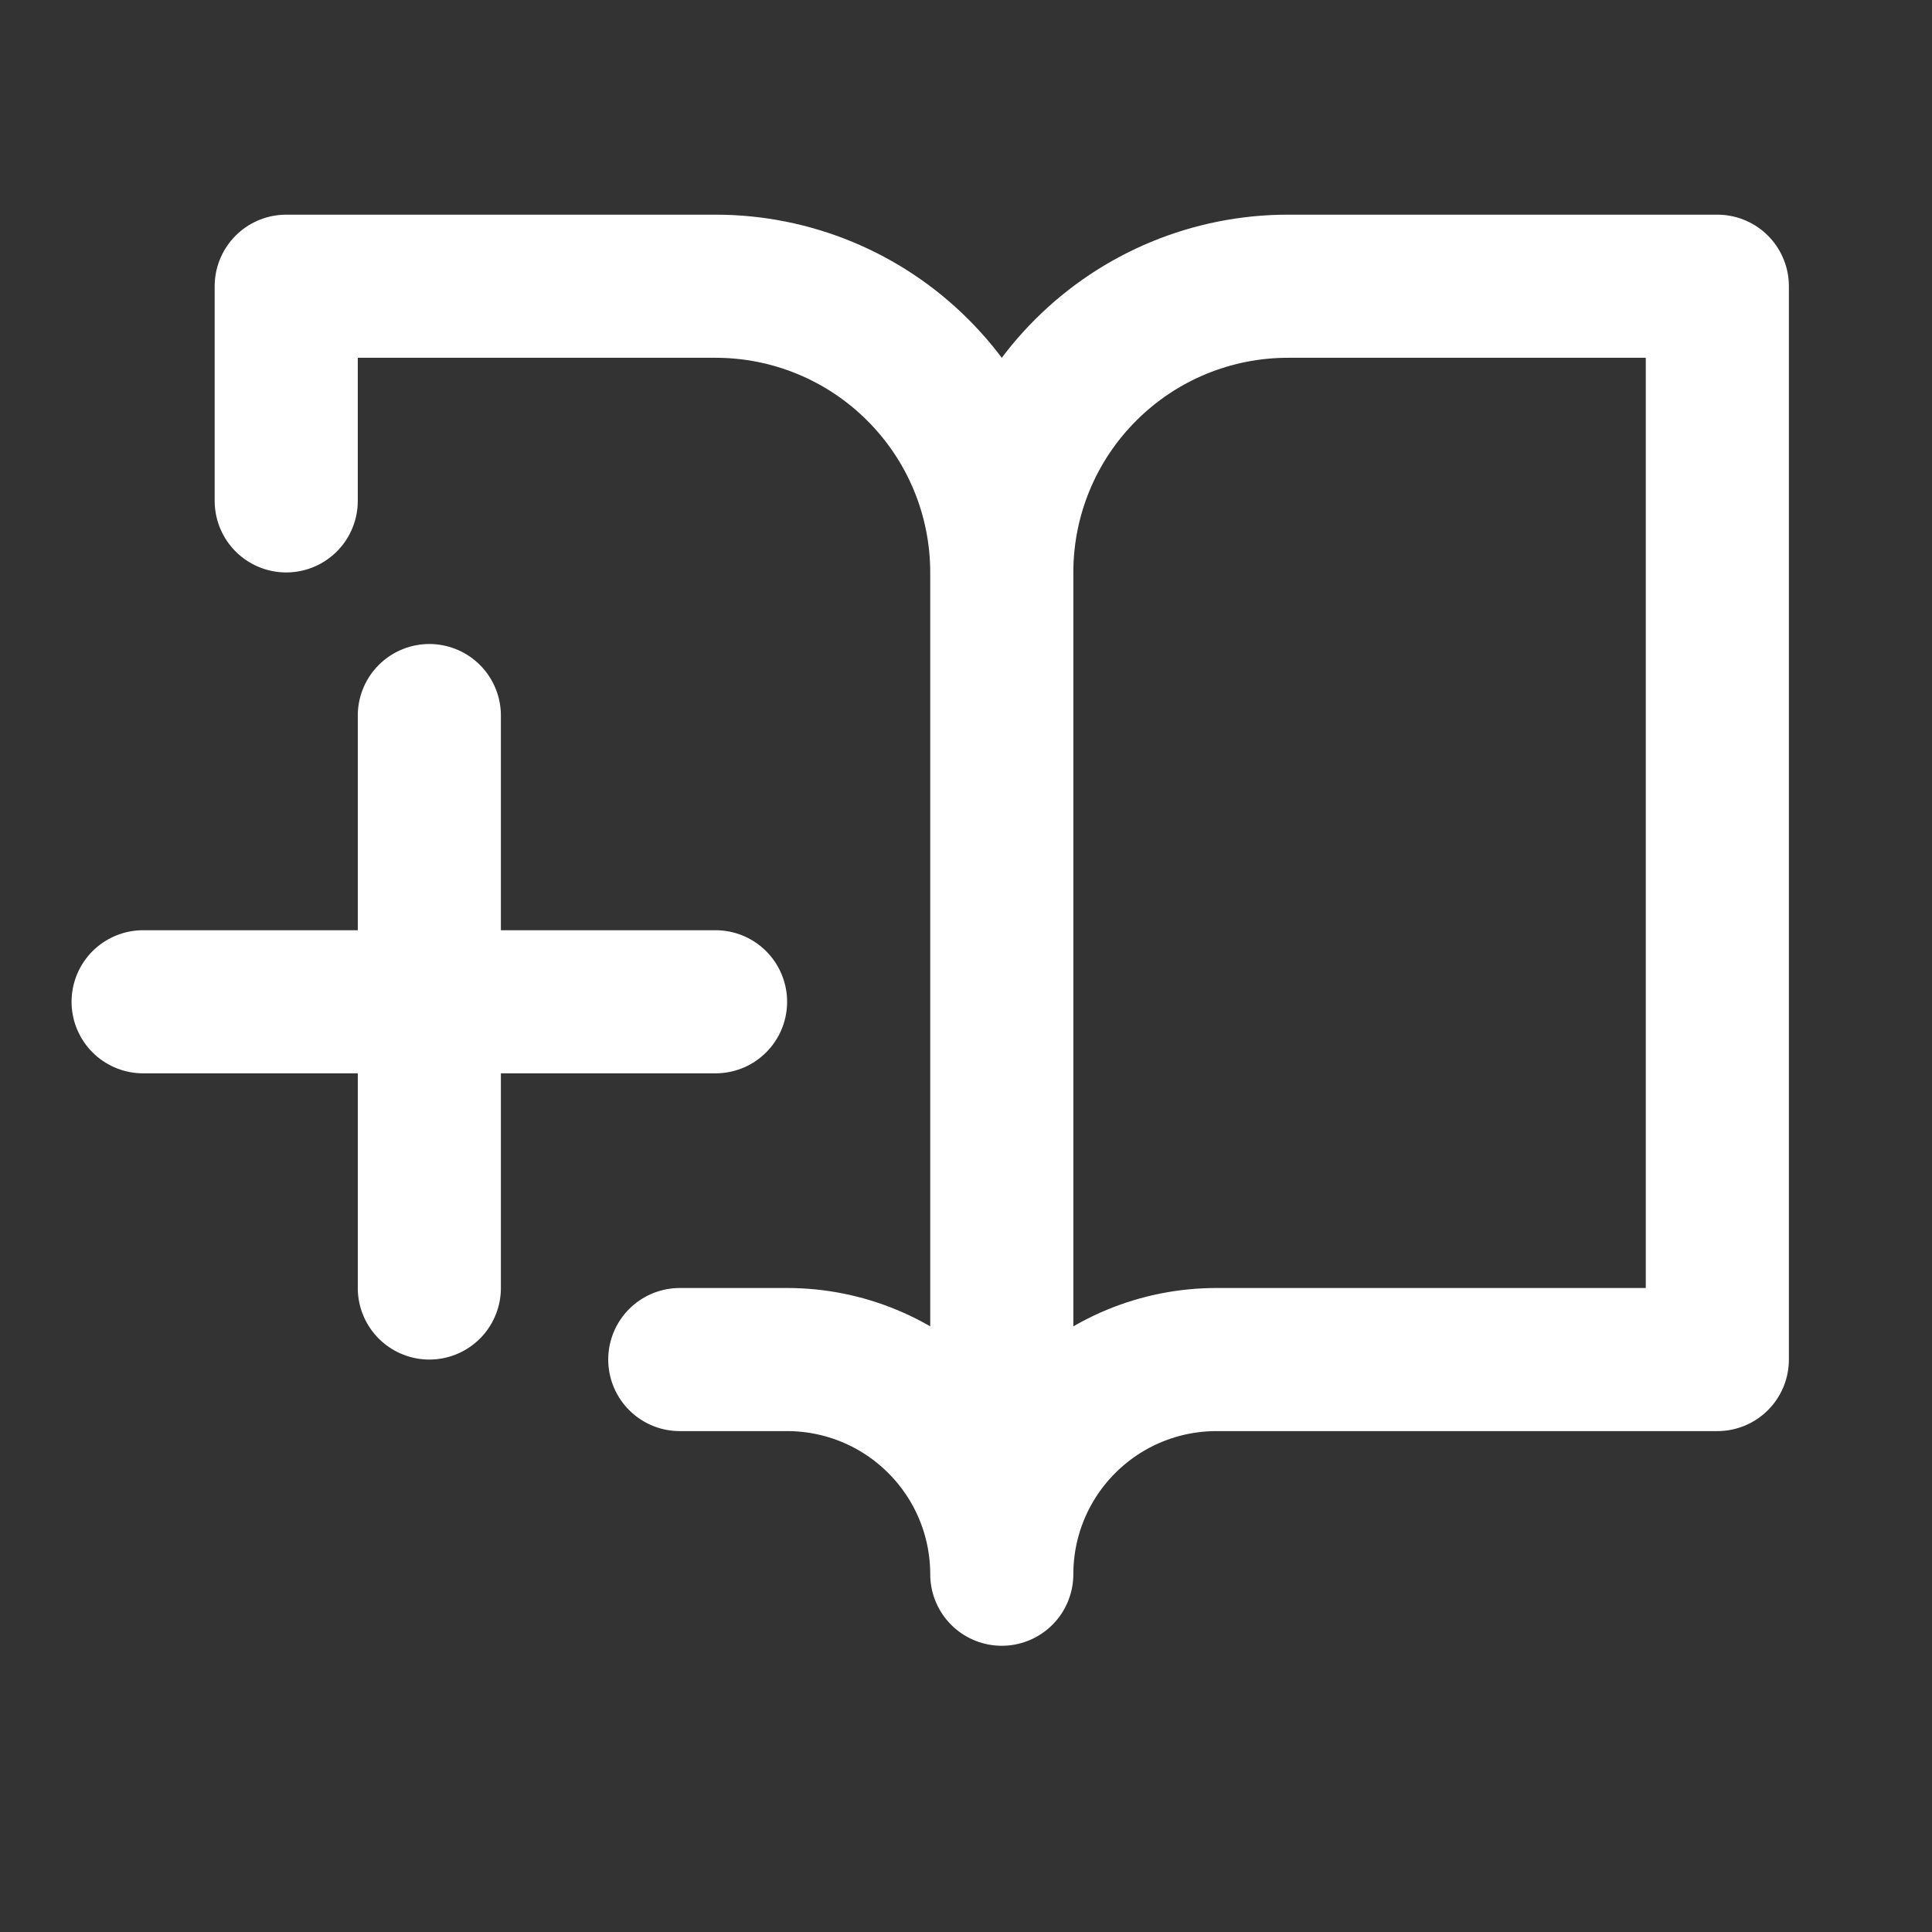 <svg width="27" height="27" viewBox="0 0 27 27" fill="none" xmlns="http://www.w3.org/2000/svg">
<rect x="0" y="0" width="27" height="27" fill="#333333" stroke="none"/>
<path d="M14 8C14 6.939 13.579 5.922 12.828 5.172C12.078 4.421 11.061 4 10 4H4V7M14 8V22M14 8C14 6.939 14.421 5.922 15.172 5.172C15.922 4.421 16.939 4 18 4H24V19H17C16.204 19 15.441 19.316 14.879 19.879C14.316 20.441 14 21.204 14 22M14 22C14 21.204 13.684 20.441 13.121 19.879C12.559 19.316 11.796 19 11 19H9.5" stroke="white" stroke-width="2" stroke-linecap="round" stroke-linejoin="round"/>
<path d="M2 14H10M6 10V18" stroke="white" stroke-width="2" stroke-linecap="round" stroke-linejoin="round"/>
</svg>
